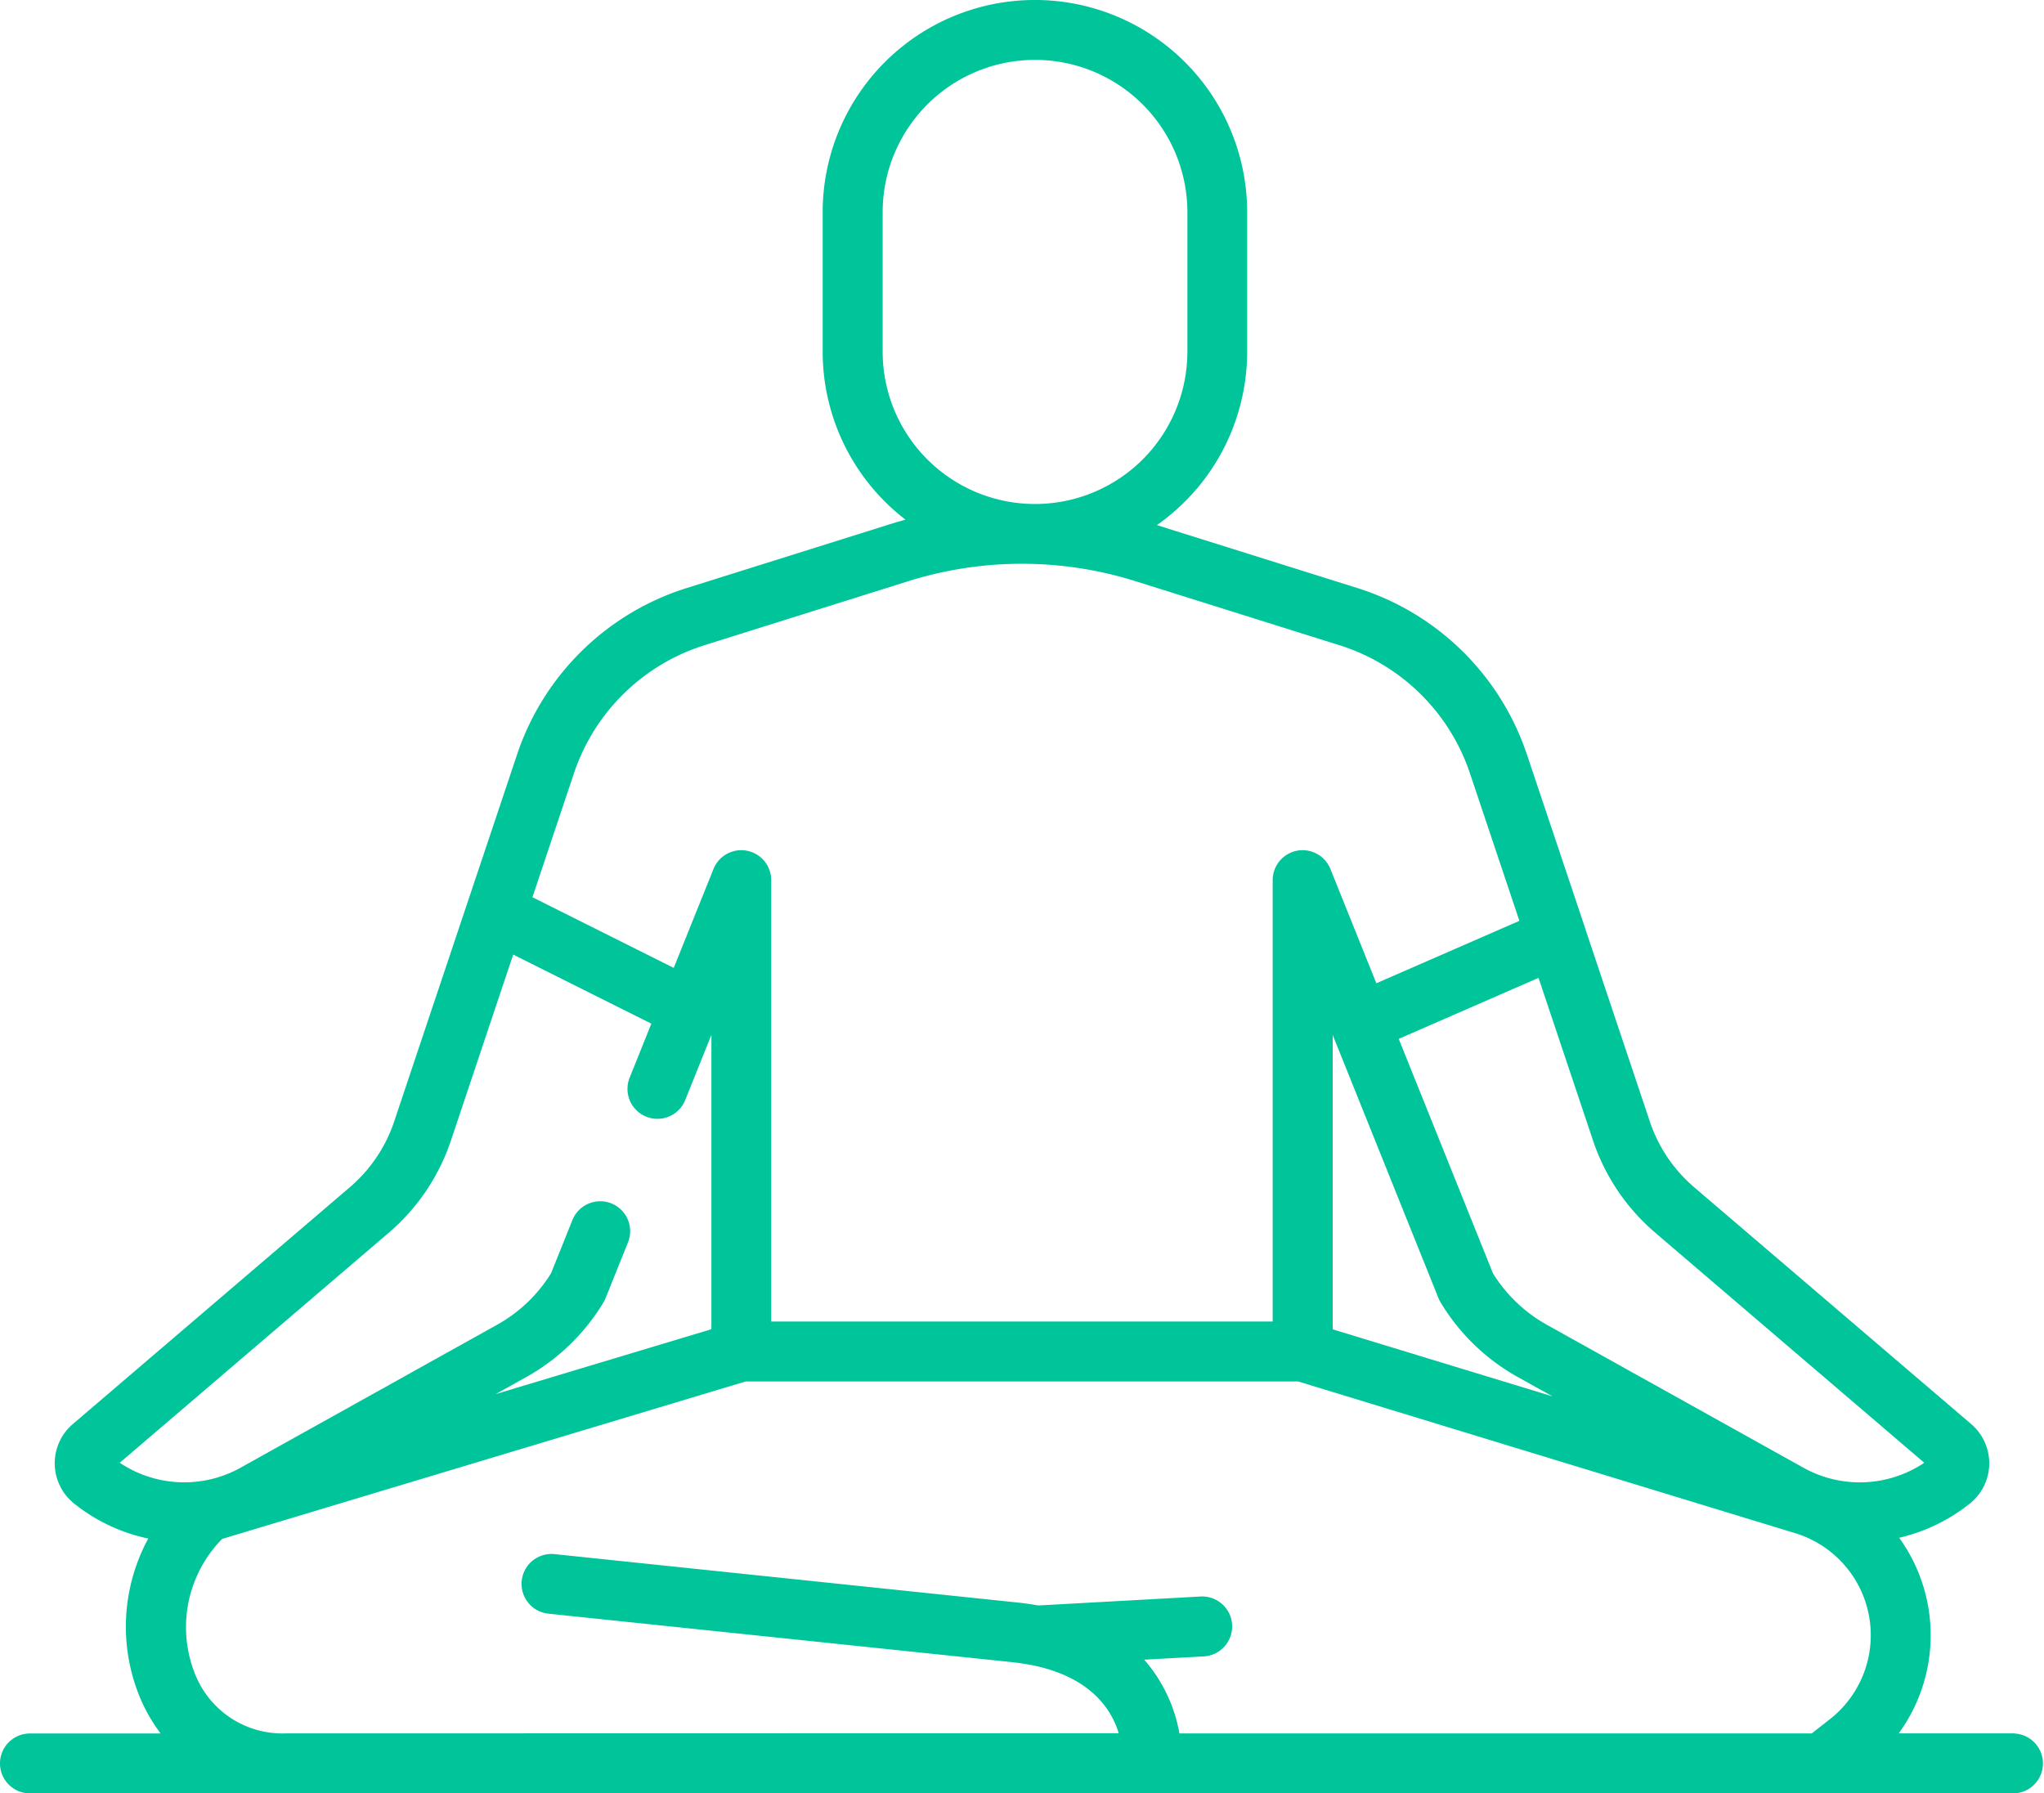<svg xmlns="http://www.w3.org/2000/svg" width="105.829" height="92.849" viewBox="0 0 105.829 92.849">
  <g id="s" transform="translate(750 531)">
    <path id="Path_34" data-name="Path 34" d="M104.279,89.747H98.306a8.625,8.625,0,0,0,.024-10.129,9.146,9.146,0,0,0,3.664-1.775,2.668,2.668,0,0,0,.066-4.11L87.712,61.466a7.68,7.68,0,0,1-2.29-3.394L82.07,48.062l0-.01L79.048,39.04A13.531,13.531,0,0,0,70.3,30.453L59.9,27.188A10.98,10.98,0,0,0,64.572,18.2V10.988a10.989,10.989,0,1,0-21.978,0v7.217a10.972,10.972,0,0,0,4.288,8.7q-.4.111-.807.237L35.532,30.453a13.53,13.53,0,0,0-8.752,8.588L20.406,58.072a7.674,7.674,0,0,1-2.289,3.394L3.768,73.734a2.667,2.667,0,0,0,.066,4.109,9.132,9.132,0,0,0,3.842,1.815A9.57,9.57,0,0,0,7.133,87.6a8.6,8.6,0,0,0,1.184,2.152H1.55a1.55,1.55,0,0,0,0,3.1H104.279a1.551,1.551,0,0,0,0-3.1ZM69,53.583l5.475,13.623a1.586,1.586,0,0,0,.109.22,10.8,10.8,0,0,0,3.992,3.866L80.39,72.3,69,68.826Zm16.7,10.24L99.63,75.735a6,6,0,0,1-6.264.253l-13.282-7.4A7.69,7.69,0,0,1,77.3,65.931l-4.88-12.143,7.238-3.159,2.823,8.428A10.785,10.785,0,0,0,85.7,63.823Zm-40-45.618V10.989a7.888,7.888,0,1,1,15.777,0v7.217a7.888,7.888,0,1,1-15.777,0ZM36.461,33.41,47,30.1a19.627,19.627,0,0,1,11.819,0l10.544,3.31a10.42,10.42,0,0,1,6.74,6.615l2.564,7.652-7.406,3.232-2.379-5.918a1.55,1.55,0,0,0-2.988.578V68.423H39.93V45.569a1.55,1.55,0,0,0-2.988-.578l-2.059,5.122-7.316-3.658,2.153-6.429a10.42,10.42,0,0,1,6.74-6.615ZM20.131,63.823a10.772,10.772,0,0,0,3.214-4.767l3.226-9.632L33.723,53,32.6,55.8a1.55,1.55,0,1,0,2.877,1.156l1.357-3.376V68.821L25.663,72.18l1.591-.887a10.792,10.792,0,0,0,3.993-3.865,1.553,1.553,0,0,0,.109-.22l1.159-2.884a1.55,1.55,0,0,0-2.877-1.156l-1.111,2.765a7.681,7.681,0,0,1-2.782,2.653l-13.28,7.4A6,6,0,0,1,6.2,75.735ZM14.816,89.747H14.81A4.867,4.867,0,0,1,10.033,86.5a6.507,6.507,0,0,1,1.47-6.822l27.1-8.152h28.61L92.95,79.381a5.524,5.524,0,0,1,1.787,9.636l-.934.731H61.065A7.876,7.876,0,0,0,59.24,85.93l3.088-.17a1.55,1.55,0,0,0-.17-3.1l-8.4.464c-.355-.064-.726-.117-1.115-.157l-23.91-2.5a1.55,1.55,0,1,0-.322,3.083l23.912,2.5c.362.037.7.088,1.02.149l.02,0c3.095.607,4.183,2.291,4.559,3.539Zm0,0" transform="translate(-750 -531)" fill="#00c49a"/>
  </g>
</svg>
